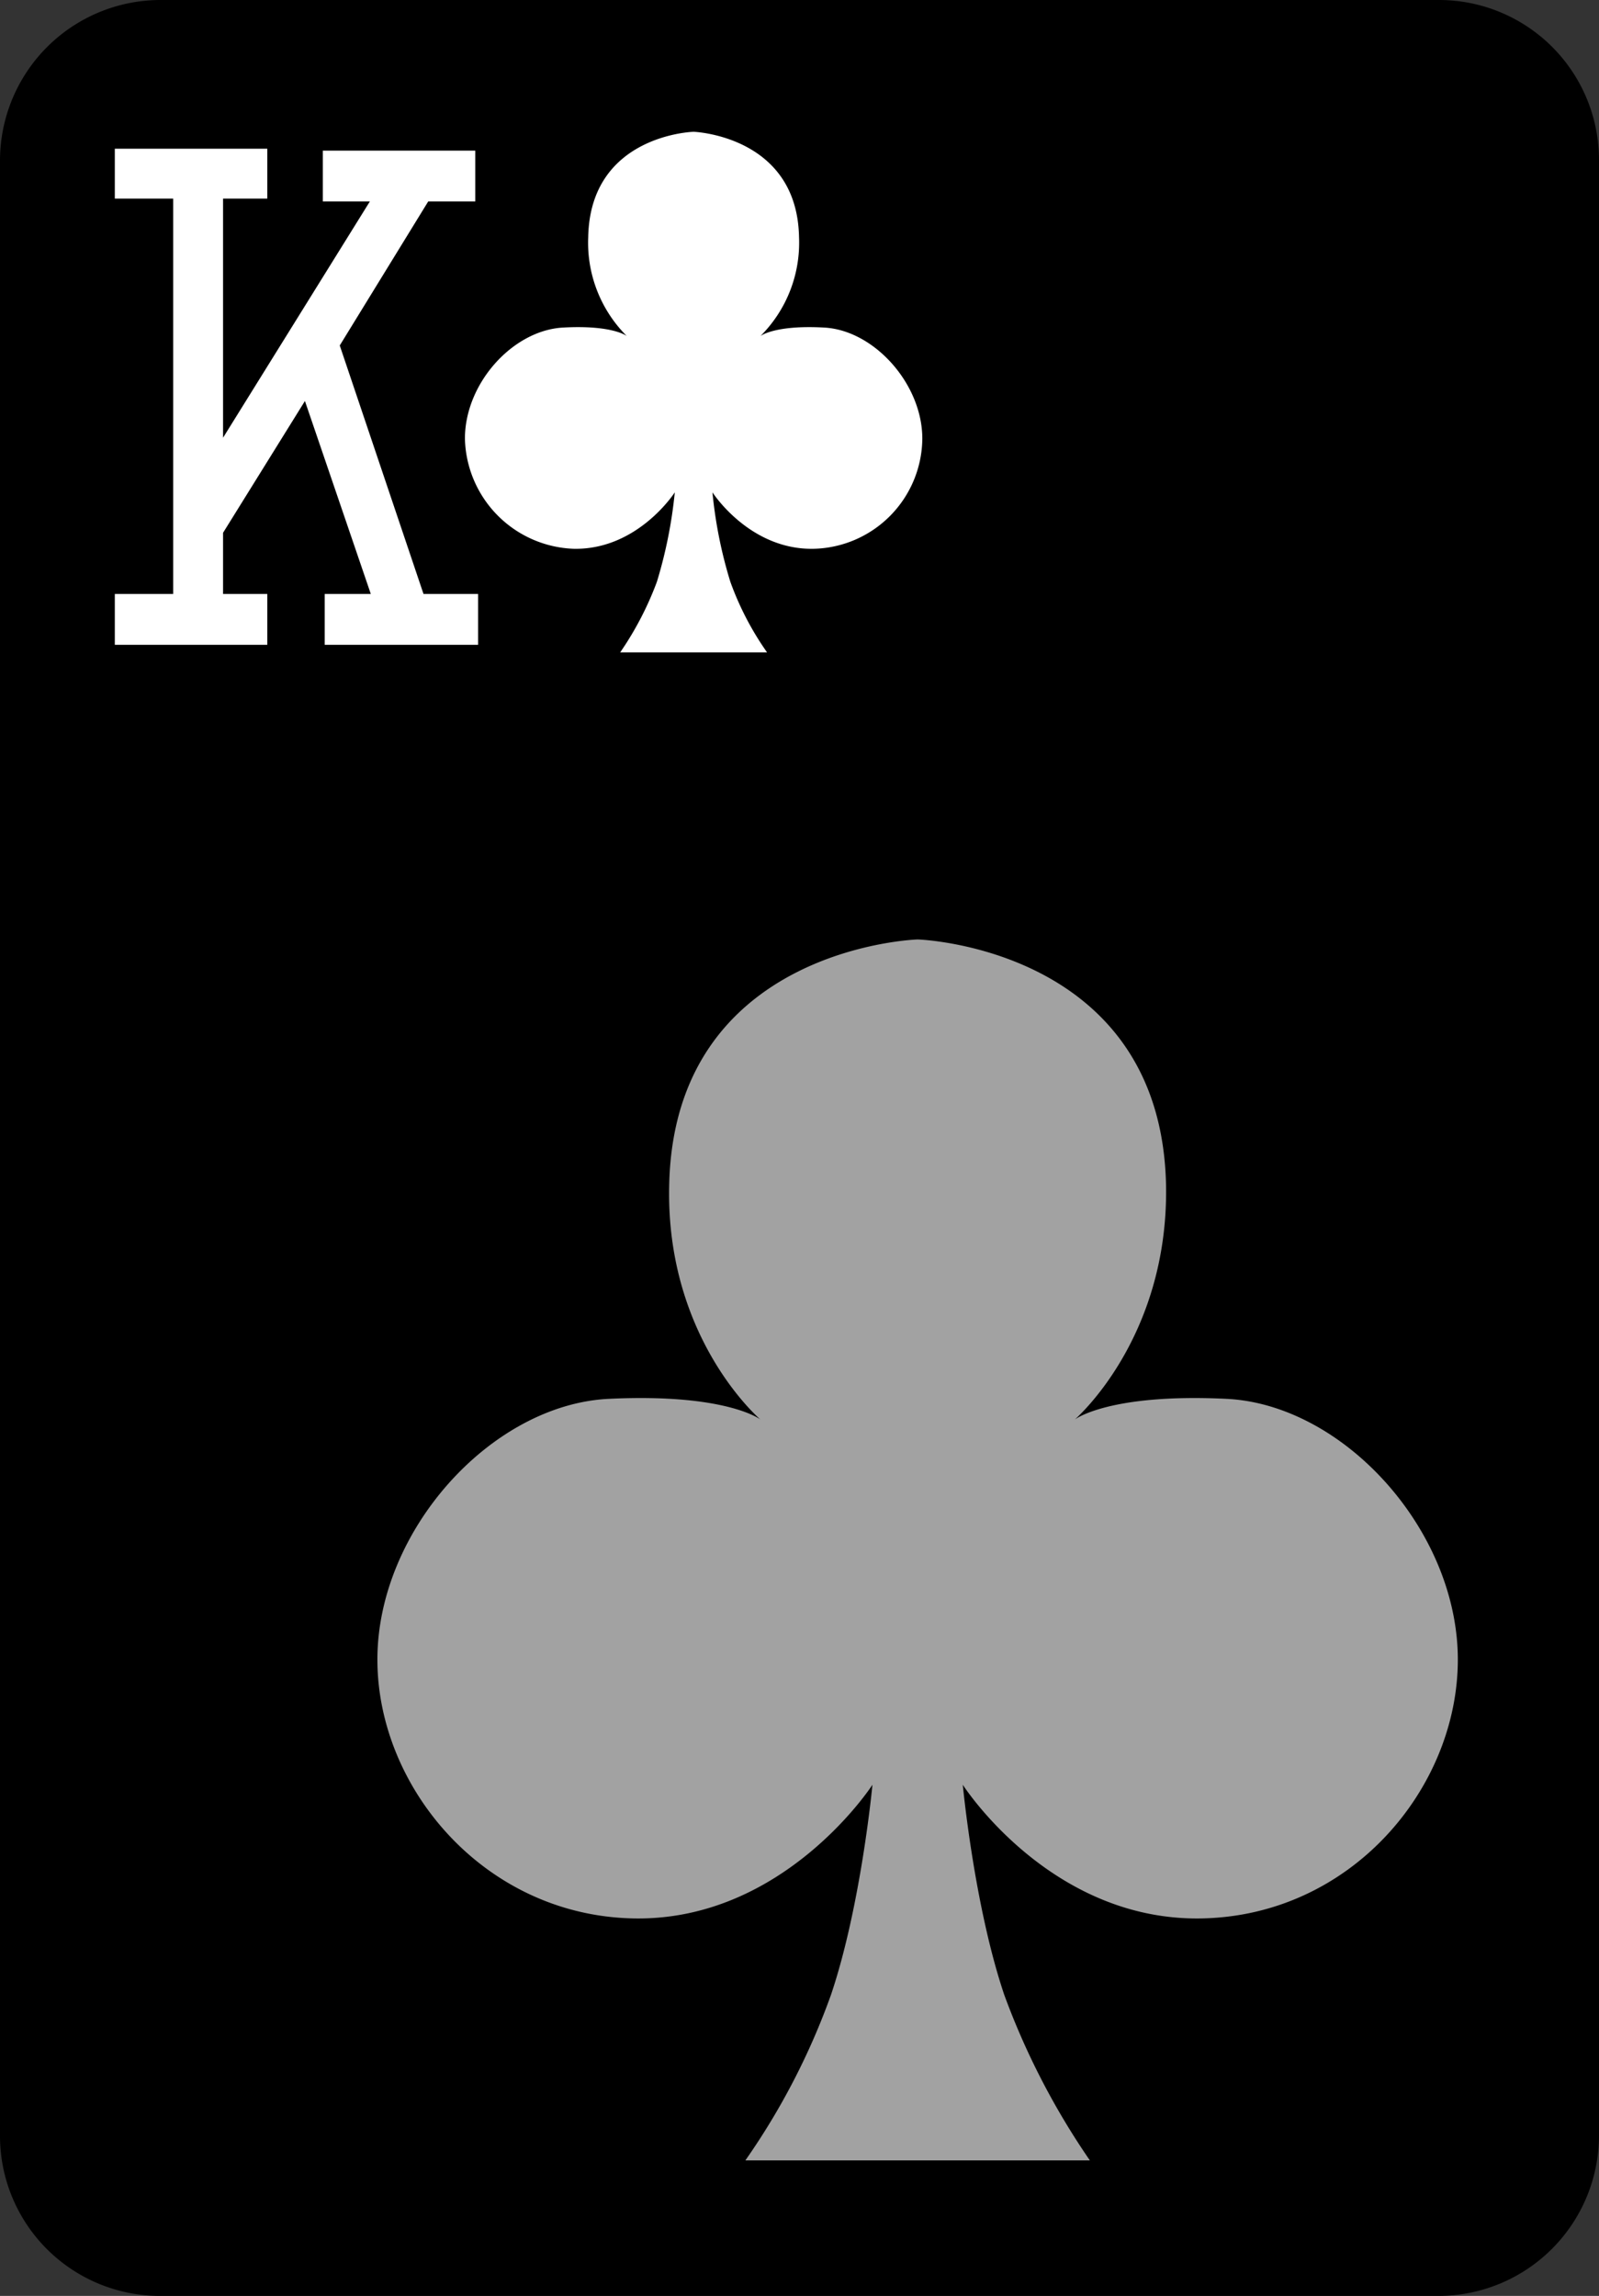 <svg id="Layer_1" data-name="Layer 1" xmlns="http://www.w3.org/2000/svg" viewBox="0 0 169.9 243.9"><rect x="0" y="0" width="169.9" height="243.9" fill="#333333" stroke="none"/><title>K_clubs</title>
<path d="M17.1,0.1H153a17,17,0,0,1,17,17.1V226.9A17.07,17.07,0,0,1,153,244H17.1a17,17,0,0,1-17-17.1V17.2A17.07,17.07,0,0,1,17.1.1Z" transform="translate(-0.1 -0.1)"/><path d="M115.9,229.6a78.77,78.77,0,0,1-9.1-17.6c-3.2-9.5-4.4-22.3-4.4-22.3s9.2,14.4,25.2,14.2S155,190.1,155,176.4s-12.1-27.1-24.6-27.7-16.1,2.2-16.1,2.2,9.9-8.5,9.7-24.7c-0.4-25.5-26.4-26.3-26.4-26.3s-26,.8-26.4,26.3c-0.3,16.2,9.7,24.7,9.7,24.7s-3.6-2.8-16.1-2.2-24.6,14-24.6,27.7,11.5,27.3,27.4,27.5,25.2-14.2,25.2-14.2-1.2,12.8-4.4,22.3a74.32,74.32,0,0,1-9.1,17.6h36.6Z" transform="translate(-0.1 -0.1)" style="fill:#a2a2a2"/><path d="M81.6,69.4a31.54,31.54,0,0,1-3.9-7.5,47.7,47.7,0,0,1-1.9-9.5s3.9,6.1,10.7,6A11.82,11.82,0,0,0,98.1,46.7c0-5.8-5.1-11.5-10.4-11.8s-6.8.9-6.8,0.9A14,14,0,0,0,85,25.3C84.8,14.5,73.8,14.1,73.8,14.1s-11,.3-11.2,11.2a14,14,0,0,0,4.1,10.5s-1.5-1.2-6.8-.9S49.5,40.8,49.5,46.7A12,12,0,0,0,61.1,58.4c6.8,0.1,10.7-6,10.7-6a49.06,49.06,0,0,1-1.9,9.5A34.16,34.16,0,0,1,66,69.4H81.6Z" transform="translate(-0.1 -0.1)" style="fill:#fff"/><polygon points="45 63.1 36.1 36.7 45.5 21.4 50.5 21.4 50.5 16 34.3 16 34.3 21.4 39.3 21.4 23.7 46.5 23.7 21.1 28.4 21.1 28.4 15.8 12.2 15.8 12.2 21.1 18.4 21.1 18.4 63.1 12.2 63.1 12.2 68.5 28.4 68.5 28.4 63.1 23.7 63.1 23.7 56.6 32.4 42.6 39.4 63.1 34.5 63.1 34.5 68.5 50.8 68.5 50.8 63.1 45 63.1" style="fill:#fff"/></svg>